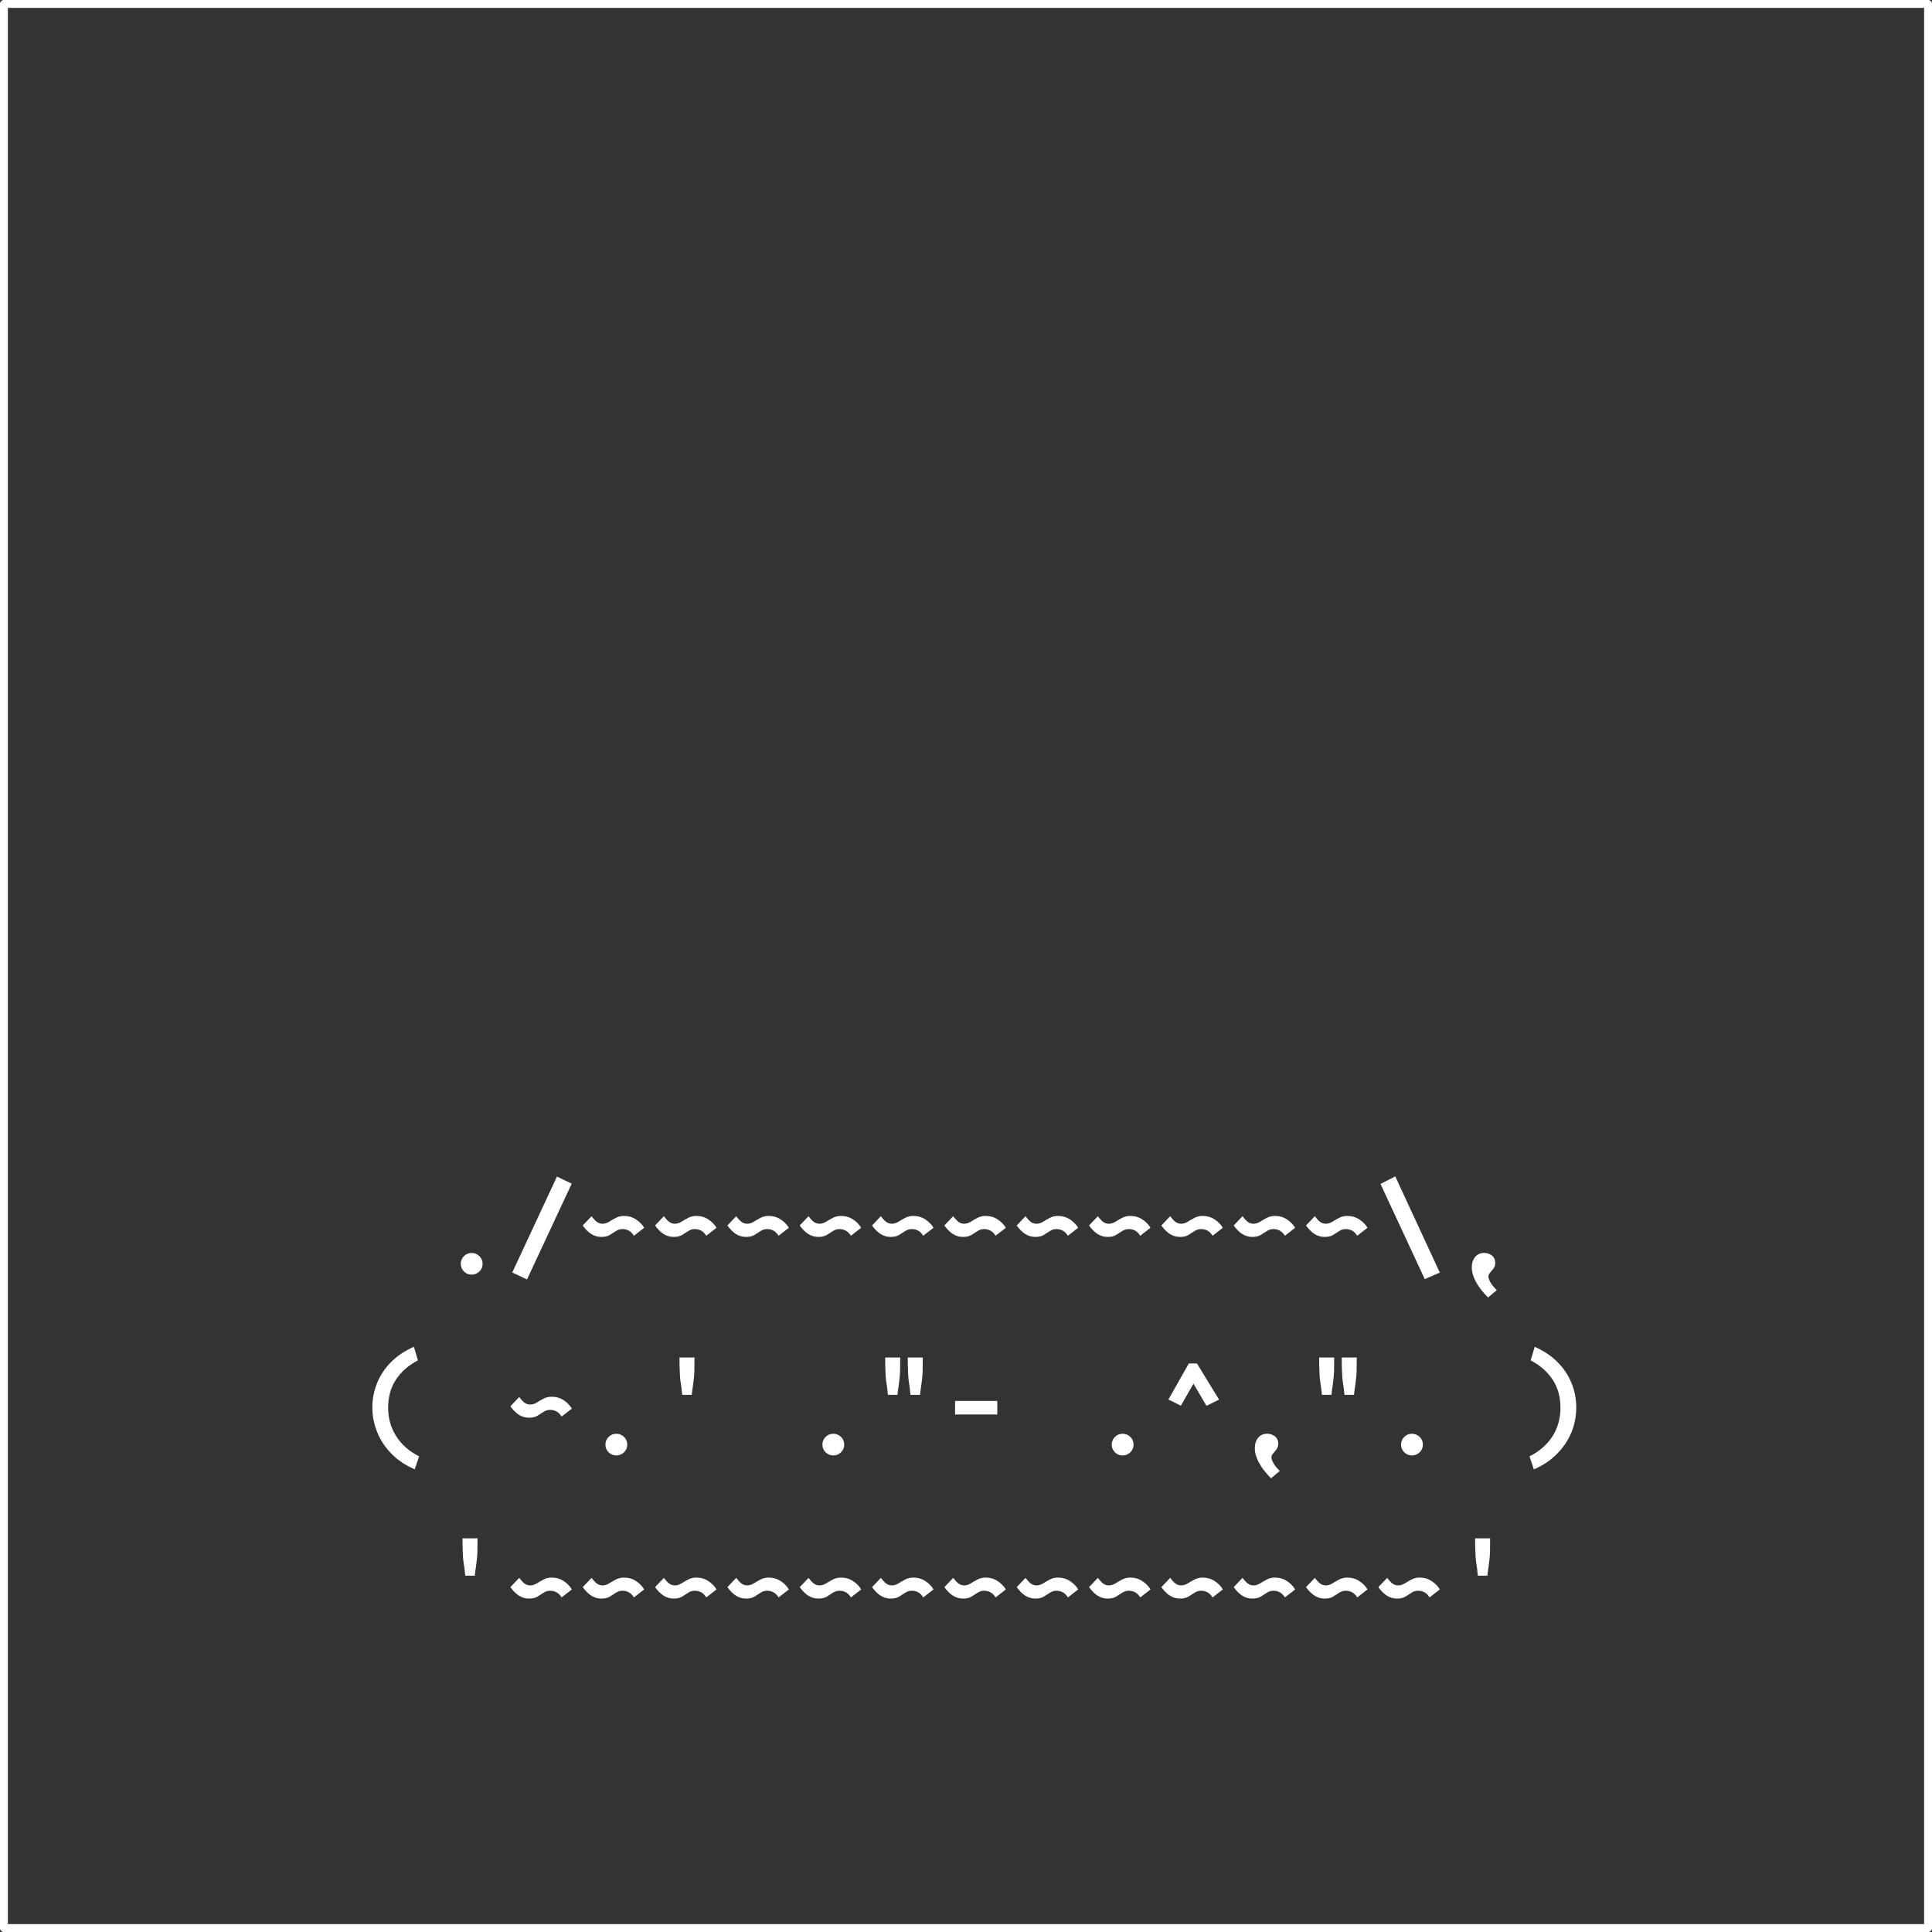 <?xml version="1.0" encoding="UTF-8" standalone="no"?>
<!-- Created with Inkscape (http://www.inkscape.org/) -->

<svg
   width="122.5mm"
   height="122.5mm"
   viewBox="0 0 122.5 122.5"
   version="1.1"
   id="svg1"
   inkscape:version="1.3.2 (091e20ef0f, 2023-11-25)"
   sodipodi:docname="white.svg"
   xmlns:inkscape="http://www.inkscape.org/namespaces/inkscape"
   xmlns:sodipodi="http://sodipodi.sourceforge.net/DTD/sodipodi-0.dtd"
   xmlns="http://www.w3.org/2000/svg"
   xmlns:svg="http://www.w3.org/2000/svg">
  <rect x="0" y="0" width="122.5" height="122.5" fill="#333333" stroke="none"/>
  <sodipodi:namedview
     id="namedview1"
     pagecolor="#ffffff"
     bordercolor="#000000"
     borderopacity="0.25"
     inkscape:showpageshadow="2"
     inkscape:pageopacity="0.0"
     inkscape:pagecheckerboard="0"
     inkscape:deskcolor="#d1d1d1"
     inkscape:document-units="mm"
     inkscape:zoom="2.7927042"
     inkscape:cx="231.67509"
     inkscape:cy="231.49605"
     inkscape:window-width="2473"
     inkscape:window-height="1469"
     inkscape:window-x="196"
     inkscape:window-y="98"
     inkscape:window-maximized="0"
     inkscape:current-layer="layer2" />
  <defs
     id="defs1" />
  <g
     inkscape:label="Black"
     inkscape:groupmode="layer"
     id="layer1"
     transform="translate(-44.186,-1.059)"
     style="display:none">
    <rect
       style="fill:#000200;fill-opacity:1;stroke:#ffffff;stroke-width:0.5;stroke-linejoin:round;stroke-dasharray:none;stroke-opacity:1"
       id="rect12"
       width="90"
       height="90"
       x="-150.436"
       y="17.309"
       ry="2"
       rx="2"
       transform="scale(-1,1)" />
    <path
       style="color:#000000;fill:#000001;stroke-linejoin:round;-inkscape-stroke:none"
       d="m 164.936,2.559 a 0.25,0.25 0 0 1 0.25,0.25 V 121.809 a 0.25,0.25 0 0 1 -0.25,0.25 H 45.936 a 0.25,0.25 0 0 1 -0.25,-0.25 V 2.809 a 0.25,0.25 0 0 1 0.25,-0.25 z m -0.25,0.5 H 46.186 V 121.559 H 164.686 Z"
       id="rect13" />
  </g>
  <g
     inkscape:groupmode="layer"
     id="layer3"
     inkscape:label="Red"
     transform="translate(-44.186,-1.059)"
     style="display:none">
    <g
       id="text2"
       style="font-size:7.056px;font-family:Inconsolata;-inkscape-font-specification:Inconsolata;fill:#ff0000;stroke-width:0.1;stroke-linejoin:round"
       transform="matrix(-1,0,0,1,223.675,6.585)"
       aria-label="        .---_&#10;       / / /\|&#10;     / / | \ *&#10;    /  /  \ \&#10;   / /  / \  \&#10; ,/&#10;">
      <path
         style="-inkscape-font-specification:'Inconsolata Bold'"
         d="m 117.484,17.965 q -0.284,0 -0.495,-0.202 -0.202,-0.202 -0.202,-0.486 0,-0.284 0.202,-0.486 0.211,-0.202 0.495,-0.202 0.284,0 0.486,0.202 0.202,0.202 0.202,0.486 0,0.284 -0.202,0.486 -0.202,0.202 -0.486,0.202 z m 3.357,-2.596 v -0.862 h 2.678 v 0.862 z m 4.586,0 v -0.862 h 2.678 v 0.862 z m 4.586,0 v -0.862 h 2.678 v 0.862 z m 3.907,3.412 v -0.826 h 4.017 v 0.826 z"
         id="path1" />
      <path
         style="-inkscape-font-specification:'Inconsolata Bold'"
         d="m 112.082,29.714 -0.954,-0.413 2.825,-6.1 0.936,0.477 z m 9.172,0 -0.954,-0.413 2.825,-6.1 0.936,0.477 z m 9.172,0 -0.954,-0.413 2.825,-6.1 0.936,0.477 z m 6.476,0.018 -2.834,-6.072 0.936,-0.449 2.834,6.081 z m 3.146,0.972 v -7.365 h 0.945 v 7.365 z"
         id="path2" />
      <path
         style="-inkscape-font-specification:'Inconsolata Bold'"
         d="m 102.91,41.18 -0.954,-0.413 2.825,-6.1 0.936,0.477 z m 9.172,0 -0.954,-0.413 2.825,-6.1 0.936,0.477 z m 9.622,0.991 v -7.365 h 0.945 v 7.365 z m 10.612,-0.972 -2.834,-6.072 0.936,-0.449 2.834,6.081 z m 7.329,-1.403 -0.826,-0.66 1.119,-1.192 -1.431,-0.413 0.367,-0.936 1.275,0.688 -0.202,-1.477 h 1.22 l -0.257,1.477 1.238,-0.624 0.376,0.908 -1.422,0.367 1.082,1.202 -0.835,0.651 -0.835,-1.376 z"
         id="path3" />
      <path
         style="-inkscape-font-specification:'Inconsolata Bold'"
         d="m 98.323,52.645 -0.954,-0.413 2.825,-6.1 0.936,0.477 z m 13.758,0 -0.954,-0.413 2.825,-6.1 0.936,0.477 z m 15.648,0.018 -2.834,-6.072 0.936,-0.449 2.834,6.081 z m 9.172,0 -2.834,-6.072 0.936,-0.449 2.834,6.081 z"
         id="path4" />
      <path
         style="-inkscape-font-specification:'Inconsolata Bold'"
         d="m 93.737,64.11 -0.954,-0.413 2.825,-6.1 0.936,0.477 z m 9.172,0 -0.954,-0.413 2.825,-6.1 0.936,0.477 z m 13.758,0 -0.954,-0.413 2.825,-6.1 0.936,0.477 z m 11.062,0.018 -2.834,-6.072 0.936,-0.449 2.834,6.081 z m 13.758,0 -2.834,-6.072 0.936,-0.449 2.834,6.081 z"
         id="path5" />
      <path
         style="-inkscape-font-specification:'Inconsolata Bold'"
         d="M 85.143,76.74 84.583,76.273 q 0.257,-0.238 0.394,-0.477 0.138,-0.229 0.138,-0.385 0,-0.138 -0.11,-0.248 -0.101,-0.119 -0.211,-0.257 -0.11,-0.147 -0.11,-0.358 0,-0.303 0.211,-0.468 0.211,-0.165 0.495,-0.165 0.358,0 0.569,0.257 0.211,0.257 0.211,0.66 0,0.862 -1.027,1.908 z m 4.008,-1.165 -0.954,-0.413 2.825,-6.1 0.936,0.477 z"
         id="path6" />
    </g>
    <path
       style="color:#000000;fill:#ff0000;stroke-linejoin:round;-inkscape-stroke:none"
       d="m 165.936,1.559 a 0.25,0.25 0 0 1 0.25,0.25 V 122.809 a 0.25,0.25 0 0 1 -0.25,0.25 H 44.936 a 0.25,0.25 0 0 1 -0.25,-0.25 V 1.809 a 0.25,0.25 0 0 1 0.25,-0.25 z m -0.25,0.5 H 45.186 V 122.559 H 165.686 Z"
       id="rect11-1" />
  </g>
  <g
     inkscape:groupmode="layer"
     id="layer4"
     inkscape:label="White"
     transform="translate(-44.186,-1.059)"
     style="display:inline">
    <g
       id="text8"
       style="font-size:9.172px;font-family:Inconsolata;-inkscape-font-specification:Inconsolata;fill:#ffffff;stroke-width:0.1;stroke-linejoin:round"
       transform="matrix(-1,0,0,1,223.675,6.585)"
       aria-label=" ,/~~~~~~~~~~~\.&#10;( .&quot;,^. -&quot;. '.~ )&#10; '~~~~~~~~~~~~~'">
      <path
         style="-inkscape-font-specification:'Inconsolata Bold'"
         d="m 85.142,76.743 -0.56,-0.468 q 0.257,-0.238 0.394,-0.477 0.138,-0.229 0.138,-0.385 0,-0.138 -0.11,-0.248 -0.101,-0.119 -0.211,-0.257 -0.11,-0.147 -0.11,-0.358 0,-0.303 0.211,-0.468 0.211,-0.165 0.495,-0.165 0.358,0 0.569,0.257 0.211,0.257 0.211,0.66 0,0.862 -1.027,1.908 z m 4.008,-1.165 -0.954,-0.413 2.825,-6.1 0.936,0.477 z m 6.366,-2.678 q -0.312,0.009 -0.532,-0.11 -0.211,-0.128 -0.404,-0.257 -0.193,-0.128 -0.413,-0.128 -0.238,0 -0.413,0.101 -0.174,0.092 -0.321,0.321 l -0.651,-0.504 q 0.193,-0.321 0.523,-0.532 0.33,-0.22 0.761,-0.22 0.294,0 0.523,0.128 0.229,0.119 0.431,0.248 0.202,0.119 0.404,0.119 0.211,0 0.376,-0.128 0.165,-0.138 0.321,-0.349 l 0.56,0.587 q -0.248,0.349 -0.541,0.541 -0.294,0.183 -0.624,0.183 z m 4.586,0 q -0.312,0.009 -0.532,-0.11 -0.211,-0.128 -0.404,-0.257 -0.193,-0.128 -0.413,-0.128 -0.238,0 -0.413,0.101 -0.174,0.092 -0.321,0.321 l -0.651,-0.504 q 0.193,-0.321 0.523,-0.532 0.33,-0.22 0.761,-0.22 0.294,0 0.523,0.128 0.229,0.119 0.431,0.248 0.202,0.119 0.404,0.119 0.211,0 0.376,-0.128 0.165,-0.138 0.321,-0.349 l 0.559,0.587 q -0.248,0.349 -0.541,0.541 -0.294,0.183 -0.624,0.183 z m 4.586,0 q -0.312,0.009 -0.532,-0.11 -0.211,-0.128 -0.404,-0.257 -0.193,-0.128 -0.413,-0.128 -0.238,0 -0.413,0.101 -0.174,0.092 -0.321,0.321 l -0.651,-0.504 q 0.193,-0.321 0.523,-0.532 0.33,-0.22 0.761,-0.22 0.294,0 0.523,0.128 0.229,0.119 0.431,0.248 0.202,0.119 0.404,0.119 0.211,0 0.376,-0.128 0.165,-0.138 0.321,-0.349 l 0.559,0.587 q -0.248,0.349 -0.541,0.541 -0.294,0.183 -0.624,0.183 z m 4.586,0 q -0.312,0.009 -0.532,-0.11 -0.211,-0.128 -0.404,-0.257 -0.193,-0.128 -0.413,-0.128 -0.238,0 -0.413,0.101 -0.174,0.092 -0.321,0.321 l -0.651,-0.504 q 0.193,-0.321 0.523,-0.532 0.33,-0.22 0.761,-0.22 0.294,0 0.523,0.128 0.229,0.119 0.431,0.248 0.202,0.119 0.404,0.119 0.211,0 0.376,-0.128 0.165,-0.138 0.321,-0.349 l 0.559,0.587 q -0.248,0.349 -0.541,0.541 -0.294,0.183 -0.624,0.183 z m 4.586,0 q -0.312,0.009 -0.532,-0.11 -0.211,-0.128 -0.404,-0.257 -0.193,-0.128 -0.413,-0.128 -0.238,0 -0.413,0.101 -0.174,0.092 -0.321,0.321 l -0.651,-0.504 q 0.193,-0.321 0.523,-0.532 0.33,-0.22 0.761,-0.22 0.294,0 0.523,0.128 0.229,0.119 0.431,0.248 0.202,0.119 0.404,0.119 0.211,0 0.376,-0.128 0.165,-0.138 0.321,-0.349 l 0.559,0.587 q -0.248,0.349 -0.541,0.541 -0.294,0.183 -0.624,0.183 z m 4.586,0 q -0.312,0.009 -0.532,-0.11 -0.211,-0.128 -0.404,-0.257 -0.193,-0.128 -0.413,-0.128 -0.238,0 -0.413,0.101 -0.174,0.092 -0.321,0.321 l -0.651,-0.504 q 0.193,-0.321 0.523,-0.532 0.33,-0.22 0.761,-0.22 0.294,0 0.523,0.128 0.229,0.119 0.431,0.248 0.202,0.119 0.404,0.119 0.211,0 0.376,-0.128 0.165,-0.138 0.321,-0.349 l 0.559,0.587 q -0.248,0.349 -0.541,0.541 -0.294,0.183 -0.624,0.183 z m 4.586,0 q -0.312,0.009 -0.532,-0.11 -0.211,-0.128 -0.404,-0.257 -0.193,-0.128 -0.413,-0.128 -0.238,0 -0.413,0.101 -0.174,0.092 -0.321,0.321 l -0.651,-0.504 q 0.193,-0.321 0.523,-0.532 0.33,-0.22 0.761,-0.22 0.294,0 0.523,0.128 0.229,0.119 0.431,0.248 0.202,0.119 0.404,0.119 0.211,0 0.376,-0.128 0.165,-0.138 0.321,-0.349 l 0.559,0.587 q -0.248,0.349 -0.541,0.541 -0.294,0.183 -0.624,0.183 z m 4.586,0 q -0.312,0.009 -0.532,-0.11 -0.211,-0.128 -0.404,-0.257 -0.193,-0.128 -0.413,-0.128 -0.238,0 -0.413,0.101 -0.174,0.092 -0.321,0.321 l -0.651,-0.504 q 0.193,-0.321 0.523,-0.532 0.33,-0.22 0.761,-0.22 0.294,0 0.523,0.128 0.229,0.119 0.431,0.248 0.202,0.119 0.404,0.119 0.211,0 0.376,-0.128 0.165,-0.138 0.321,-0.349 l 0.559,0.587 q -0.248,0.349 -0.541,0.541 -0.294,0.183 -0.624,0.183 z m 4.586,0 q -0.312,0.009 -0.532,-0.11 -0.211,-0.128 -0.404,-0.257 -0.193,-0.128 -0.413,-0.128 -0.238,0 -0.413,0.101 -0.174,0.092 -0.321,0.321 l -0.651,-0.504 q 0.193,-0.321 0.523,-0.532 0.33,-0.22 0.761,-0.22 0.294,0 0.523,0.128 0.229,0.119 0.431,0.248 0.202,0.119 0.404,0.119 0.211,0 0.376,-0.128 0.165,-0.138 0.321,-0.349 l 0.559,0.587 q -0.248,0.349 -0.541,0.541 -0.294,0.183 -0.624,0.183 z m 4.586,0 q -0.312,0.009 -0.532,-0.11 -0.211,-0.128 -0.404,-0.257 -0.193,-0.128 -0.413,-0.128 -0.238,0 -0.413,0.101 -0.174,0.092 -0.321,0.321 l -0.651,-0.504 q 0.193,-0.321 0.523,-0.532 0.33,-0.22 0.761,-0.22 0.294,0 0.523,0.128 0.229,0.119 0.431,0.248 0.202,0.119 0.404,0.119 0.211,0 0.376,-0.128 0.165,-0.138 0.321,-0.349 l 0.559,0.587 q -0.248,0.349 -0.541,0.541 -0.294,0.183 -0.624,0.183 z m 4.586,0 q -0.312,0.009 -0.532,-0.11 -0.211,-0.128 -0.404,-0.257 -0.193,-0.128 -0.413,-0.128 -0.238,0 -0.413,0.101 -0.174,0.092 -0.321,0.321 l -0.651,-0.504 q 0.193,-0.321 0.523,-0.532 0.33,-0.22 0.761,-0.22 0.294,0 0.523,0.128 0.229,0.119 0.431,0.248 0.202,0.119 0.404,0.119 0.211,0 0.376,-0.128 0.165,-0.138 0.321,-0.349 l 0.559,0.587 q -0.248,0.349 -0.541,0.541 -0.294,0.183 -0.624,0.183 z m 4.696,2.697 -2.834,-6.072 0.936,-0.449 2.834,6.081 z m 3.513,-0.303 q -0.284,0 -0.495,-0.202 -0.202,-0.202 -0.202,-0.486 0,-0.284 0.202,-0.486 0.211,-0.202 0.495,-0.202 0.284,0 0.486,0.202 0.202,0.202 0.202,0.486 0,0.284 -0.202,0.486 -0.202,0.202 -0.486,0.202 z"
         id="path7" />
      <path
         style="-inkscape-font-specification:'Inconsolata Bold'"
         d="m 82.234,87.639 q -0.881,-0.376 -1.477,-0.991 -0.596,-0.605 -0.908,-1.357 -0.303,-0.752 -0.303,-1.578 0,-0.816 0.303,-1.55 0.303,-0.743 0.89,-1.33 0.587,-0.587 1.44,-0.963 l 0.257,0.862 q -0.899,0.468 -1.394,1.22 -0.495,0.752 -0.495,1.789 0,1.009 0.514,1.816 0.523,0.798 1.449,1.257 z m 7.732,-0.881 q -0.284,0 -0.495,-0.202 -0.202,-0.202 -0.202,-0.486 0,-0.284 0.202,-0.486 0.211,-0.202 0.495,-0.202 0.284,0 0.486,0.202 0.202,0.202 0.202,0.486 0,0.284 -0.202,0.486 -0.202,0.202 -0.486,0.202 z m 3.495,-6.21 h 0.954 q 0,0.55 -0.018,0.881 -0.009,0.33 -0.037,0.56 -0.028,0.22 -0.064,0.431 -0.028,0.202 -0.055,0.495 h -0.605 q -0.028,-0.294 -0.064,-0.495 -0.028,-0.211 -0.055,-0.431 -0.028,-0.22 -0.046,-0.55 -0.009,-0.339 -0.009,-0.89 z m 1.431,0 h 0.954 q 0,0.55 -0.018,0.881 -0.009,0.33 -0.037,0.56 -0.028,0.22 -0.064,0.431 -0.028,0.202 -0.055,0.495 h -0.605 q -0.028,-0.294 -0.064,-0.495 -0.028,-0.211 -0.055,-0.431 -0.028,-0.22 -0.046,-0.55 -0.009,-0.339 -0.009,-0.89 z m 4.008,7.659 -0.56,-0.468 q 0.257,-0.238 0.394,-0.477 0.138,-0.229 0.138,-0.385 0,-0.138 -0.11,-0.248 -0.101,-0.119 -0.211,-0.257 -0.11,-0.147 -0.11,-0.358 0,-0.303 0.211,-0.468 0.211,-0.165 0.495,-0.165 0.358,0 0.569,0.257 0.211,0.257 0.211,0.66 0,0.862 -1.027,1.908 z m 4.091,-4.595 -0.798,-0.394 1.403,-2.293 h 0.514 l 1.293,2.284 -0.789,0.394 -0.798,-1.394 z m 5.32,3.146 q -0.284,0 -0.495,-0.202 -0.202,-0.202 -0.202,-0.486 0,-0.284 0.202,-0.486 0.211,-0.202 0.495,-0.202 0.284,0 0.486,0.202 0.202,0.202 0.202,0.486 0,0.284 -0.202,0.486 -0.202,0.202 -0.486,0.202 z m 7.943,-2.596 v -0.862 h 2.678 v 0.862 z m 4.724,-3.614 h 0.954 q 0,0.55 -0.018,0.881 -0.009,0.33 -0.037,0.56 -0.028,0.22 -0.064,0.431 -0.028,0.202 -0.055,0.495 h -0.605 q -0.028,-0.294 -0.064,-0.495 -0.028,-0.211 -0.055,-0.431 -0.028,-0.22 -0.046,-0.55 -0.009,-0.339 -0.009,-0.89 z m 1.431,0 h 0.954 q 0,0.55 -0.018,0.881 -0.009,0.33 -0.037,0.56 -0.028,0.22 -0.064,0.431 -0.028,0.202 -0.055,0.495 h -0.605 q -0.028,-0.294 -0.064,-0.495 -0.028,-0.211 -0.055,-0.431 -0.028,-0.22 -0.046,-0.55 -0.009,-0.339 -0.009,-0.89 z m 4.247,6.21 q -0.284,0 -0.495,-0.202 -0.202,-0.202 -0.202,-0.486 0,-0.284 0.202,-0.486 0.211,-0.202 0.495,-0.202 0.284,0 0.486,0.202 0.202,0.202 0.202,0.486 0,0.284 -0.202,0.486 -0.202,0.202 -0.486,0.202 z m 8.796,-6.21 h 0.954 q 0,0.55 -0.018,0.881 -0.009,0.33 -0.037,0.56 -0.028,0.22 -0.064,0.431 -0.028,0.202 -0.055,0.495 h -0.605 q -0.028,-0.294 -0.064,-0.495 -0.028,-0.211 -0.055,-0.431 -0.028,-0.22 -0.046,-0.55 -0.009,-0.339 -0.009,-0.89 z m 4.962,6.21 q -0.284,0 -0.495,-0.202 -0.202,-0.202 -0.202,-0.486 0,-0.284 0.202,-0.486 0.211,-0.202 0.495,-0.202 0.284,0 0.486,0.202 0.202,0.202 0.202,0.486 0,0.284 -0.202,0.486 -0.202,0.202 -0.486,0.202 z m 5.549,-2.394 q -0.312,0.009 -0.532,-0.11 -0.211,-0.128 -0.404,-0.257 -0.193,-0.128 -0.413,-0.128 -0.238,0 -0.413,0.101 -0.174,0.092 -0.321,0.321 l -0.651,-0.504 q 0.193,-0.321 0.523,-0.532 0.33,-0.22 0.761,-0.22 0.294,0 0.523,0.128 0.229,0.119 0.431,0.248 0.202,0.119 0.404,0.119 0.211,0 0.376,-0.128 0.165,-0.138 0.321,-0.349 l 0.56,0.587 q -0.248,0.349 -0.541,0.541 -0.294,0.183 -0.624,0.183 z m 7.228,3.274 -0.275,-0.826 q 0.926,-0.459 1.44,-1.257 0.523,-0.807 0.523,-1.816 0,-1.036 -0.495,-1.789 -0.495,-0.752 -1.394,-1.22 l 0.257,-0.862 q 0.853,0.376 1.44,0.963 0.587,0.587 0.89,1.33 0.303,0.734 0.303,1.55 0,0.825 -0.312,1.578 -0.303,0.752 -0.899,1.357 -0.596,0.615 -1.477,0.991 z"
         id="path8" />
      <path
         style="-inkscape-font-specification:'Inconsolata Bold'"
         d="m 85.004,92.015 h 0.954 q 0,0.55 -0.018,0.881 -0.009,0.33 -0.037,0.56 -0.028,0.22 -0.064,0.431 -0.028,0.202 -0.055,0.495 h -0.605 q -0.028,-0.294 -0.064,-0.495 -0.028,-0.211 -0.055,-0.431 -0.028,-0.22 -0.046,-0.55 -0.009,-0.339 -0.009,-0.89 z m 5.925,3.816 q -0.312,0.009 -0.532,-0.11 -0.211,-0.128 -0.404,-0.257 -0.193,-0.128 -0.413,-0.128 -0.238,0 -0.413,0.101 -0.174,0.092 -0.321,0.321 l -0.651,-0.504 q 0.193,-0.321 0.523,-0.532 0.33,-0.22 0.761,-0.22 0.294,0 0.523,0.128 0.229,0.119 0.431,0.248 0.202,0.119 0.404,0.119 0.211,0 0.376,-0.128 0.165,-0.138 0.321,-0.349 l 0.56,0.587 q -0.248,0.349 -0.541,0.541 -0.294,0.183 -0.624,0.183 z m 4.586,0 q -0.312,0.009 -0.532,-0.11 -0.211,-0.128 -0.404,-0.257 -0.193,-0.128 -0.413,-0.128 -0.238,0 -0.413,0.101 -0.174,0.092 -0.321,0.321 l -0.651,-0.504 q 0.193,-0.321 0.523,-0.532 0.33,-0.22 0.761,-0.22 0.294,0 0.523,0.128 0.229,0.119 0.431,0.248 0.202,0.119 0.404,0.119 0.211,0 0.376,-0.128 0.165,-0.138 0.321,-0.349 l 0.56,0.587 q -0.248,0.349 -0.541,0.541 -0.294,0.183 -0.624,0.183 z m 4.586,0 q -0.312,0.009 -0.532,-0.11 -0.211,-0.128 -0.404,-0.257 -0.193,-0.128 -0.413,-0.128 -0.238,0 -0.413,0.101 -0.174,0.092 -0.321,0.321 l -0.651,-0.504 q 0.193,-0.321 0.523,-0.532 0.33,-0.22 0.761,-0.22 0.294,0 0.523,0.128 0.229,0.119 0.431,0.248 0.202,0.119 0.404,0.119 0.211,0 0.376,-0.128 0.165,-0.138 0.321,-0.349 l 0.559,0.587 q -0.248,0.349 -0.541,0.541 -0.294,0.183 -0.624,0.183 z m 4.586,0 q -0.312,0.009 -0.532,-0.11 -0.211,-0.128 -0.404,-0.257 -0.193,-0.128 -0.413,-0.128 -0.238,0 -0.413,0.101 -0.174,0.092 -0.321,0.321 l -0.651,-0.504 q 0.193,-0.321 0.523,-0.532 0.33,-0.22 0.761,-0.22 0.294,0 0.523,0.128 0.229,0.119 0.431,0.248 0.202,0.119 0.404,0.119 0.211,0 0.376,-0.128 0.165,-0.138 0.321,-0.349 l 0.559,0.587 q -0.248,0.349 -0.541,0.541 -0.294,0.183 -0.624,0.183 z m 4.586,0 q -0.312,0.009 -0.532,-0.11 -0.211,-0.128 -0.404,-0.257 -0.193,-0.128 -0.413,-0.128 -0.238,0 -0.413,0.101 -0.174,0.092 -0.321,0.321 l -0.651,-0.504 q 0.193,-0.321 0.523,-0.532 0.33,-0.22 0.761,-0.22 0.294,0 0.523,0.128 0.229,0.119 0.431,0.248 0.202,0.119 0.404,0.119 0.211,0 0.376,-0.128 0.165,-0.138 0.321,-0.349 l 0.559,0.587 q -0.248,0.349 -0.541,0.541 -0.294,0.183 -0.624,0.183 z m 4.586,0 q -0.312,0.009 -0.532,-0.11 -0.211,-0.128 -0.404,-0.257 -0.193,-0.128 -0.413,-0.128 -0.238,0 -0.413,0.101 -0.174,0.092 -0.321,0.321 l -0.651,-0.504 q 0.193,-0.321 0.523,-0.532 0.33,-0.22 0.761,-0.22 0.294,0 0.523,0.128 0.229,0.119 0.431,0.248 0.202,0.119 0.404,0.119 0.211,0 0.376,-0.128 0.165,-0.138 0.321,-0.349 l 0.559,0.587 q -0.248,0.349 -0.541,0.541 -0.294,0.183 -0.624,0.183 z m 4.586,0 q -0.312,0.009 -0.532,-0.11 -0.211,-0.128 -0.404,-0.257 -0.193,-0.128 -0.413,-0.128 -0.238,0 -0.413,0.101 -0.174,0.092 -0.321,0.321 l -0.651,-0.504 q 0.193,-0.321 0.523,-0.532 0.33,-0.22 0.761,-0.22 0.294,0 0.523,0.128 0.229,0.119 0.431,0.248 0.202,0.119 0.404,0.119 0.211,0 0.376,-0.128 0.165,-0.138 0.321,-0.349 l 0.559,0.587 q -0.248,0.349 -0.541,0.541 -0.294,0.183 -0.624,0.183 z m 4.586,0 q -0.312,0.009 -0.532,-0.11 -0.211,-0.128 -0.404,-0.257 -0.193,-0.128 -0.413,-0.128 -0.238,0 -0.413,0.101 -0.174,0.092 -0.321,0.321 l -0.651,-0.504 q 0.193,-0.321 0.523,-0.532 0.33,-0.22 0.761,-0.22 0.294,0 0.523,0.128 0.229,0.119 0.431,0.248 0.202,0.119 0.404,0.119 0.211,0 0.376,-0.128 0.165,-0.138 0.321,-0.349 l 0.559,0.587 q -0.248,0.349 -0.541,0.541 -0.294,0.183 -0.624,0.183 z m 4.586,0 q -0.312,0.009 -0.532,-0.11 -0.211,-0.128 -0.404,-0.257 -0.193,-0.128 -0.413,-0.128 -0.238,0 -0.413,0.101 -0.174,0.092 -0.321,0.321 l -0.651,-0.504 q 0.193,-0.321 0.523,-0.532 0.33,-0.22 0.761,-0.22 0.294,0 0.523,0.128 0.229,0.119 0.431,0.248 0.202,0.119 0.404,0.119 0.211,0 0.376,-0.128 0.165,-0.138 0.321,-0.349 l 0.559,0.587 q -0.248,0.349 -0.541,0.541 -0.294,0.183 -0.624,0.183 z m 4.586,0 q -0.312,0.009 -0.532,-0.11 -0.211,-0.128 -0.404,-0.257 -0.193,-0.128 -0.413,-0.128 -0.238,0 -0.413,0.101 -0.174,0.092 -0.321,0.321 l -0.651,-0.504 q 0.193,-0.321 0.523,-0.532 0.33,-0.22 0.761,-0.22 0.294,0 0.523,0.128 0.229,0.119 0.431,0.248 0.202,0.119 0.404,0.119 0.211,0 0.376,-0.128 0.165,-0.138 0.321,-0.349 l 0.559,0.587 q -0.248,0.349 -0.541,0.541 -0.294,0.183 -0.624,0.183 z m 4.586,0 q -0.312,0.009 -0.532,-0.11 -0.211,-0.128 -0.404,-0.257 -0.193,-0.128 -0.413,-0.128 -0.238,0 -0.413,0.101 -0.174,0.092 -0.321,0.321 l -0.651,-0.504 q 0.193,-0.321 0.523,-0.532 0.33,-0.22 0.761,-0.22 0.294,0 0.523,0.128 0.229,0.119 0.431,0.248 0.202,0.119 0.404,0.119 0.211,0 0.376,-0.128 0.165,-0.138 0.321,-0.349 l 0.559,0.587 q -0.248,0.349 -0.541,0.541 -0.294,0.183 -0.624,0.183 z m 4.586,0 q -0.312,0.009 -0.532,-0.11 -0.211,-0.128 -0.404,-0.257 -0.193,-0.128 -0.413,-0.128 -0.238,0 -0.413,0.101 -0.174,0.092 -0.321,0.321 l -0.651,-0.504 q 0.193,-0.321 0.523,-0.532 0.33,-0.22 0.761,-0.22 0.294,0 0.523,0.128 0.229,0.119 0.431,0.248 0.202,0.119 0.404,0.119 0.211,0 0.376,-0.128 0.165,-0.138 0.321,-0.349 l 0.559,0.587 q -0.248,0.349 -0.541,0.541 -0.294,0.183 -0.624,0.183 z m 4.586,0 q -0.312,0.009 -0.532,-0.11 -0.211,-0.128 -0.404,-0.257 -0.193,-0.128 -0.413,-0.128 -0.238,0 -0.413,0.101 -0.174,0.092 -0.321,0.321 l -0.651,-0.504 q 0.193,-0.321 0.523,-0.532 0.33,-0.22 0.761,-0.22 0.294,0 0.523,0.128 0.229,0.119 0.431,0.248 0.202,0.119 0.404,0.119 0.211,0 0.376,-0.128 0.165,-0.138 0.321,-0.349 l 0.56,0.587 q -0.248,0.349 -0.541,0.541 -0.294,0.183 -0.624,0.183 z m 3.247,-3.816 h 0.954 q 0,0.55 -0.018,0.881 -0.009,0.33 -0.037,0.56 -0.028,0.22 -0.064,0.431 -0.028,0.202 -0.055,0.495 h -0.605 q -0.028,-0.294 -0.064,-0.495 -0.028,-0.211 -0.055,-0.431 -0.028,-0.22 -0.046,-0.55 -0.009,-0.339 -0.009,-0.89 z"
         id="path9" />
    </g>
    <path
       style="color:#000000;display:inline;fill:#ffffff;stroke-linejoin:round;-inkscape-stroke:none"
       d="m 166.436,1.059 a 0.25,0.25 0 0 1 0.25,0.25 V 123.309 a 0.25,0.25 0 0 1 -0.25,0.25 H 44.436 a 0.25,0.25 0 0 1 -0.25,-0.25 V 1.309 a 0.25,0.25 0 0 1 0.25,-0.25 z m -0.25,0.5 H 44.686 V 123.059 H 166.186 Z"
       id="rect11-1-8" />
  </g>
  <g
     inkscape:groupmode="layer"
     id="layer2"
     inkscape:label="Yellow"
     transform="translate(-44.186,-1.059)"
     style="display:none">
    <path
       style="-inkscape-font-specification:'Inconsolata Bold';fill:#ffff00;stroke-width:0;stroke-linejoin:round"
       d="m 84.031,46.378 0.826,-0.66 -1.119,-1.192 1.431,-0.413 -0.367,-0.936 -1.275,0.688 0.202,-1.477 h -1.22 l 0.257,1.477 -1.238,-0.624 -0.376,0.908 1.422,0.367 -1.082,1.202 0.835,0.651 0.835,-1.376 z"
       id="text11"
       aria-label="*" />
    <path
       style="color:#000000;fill:#ffff00;stroke-linejoin:round;-inkscape-stroke:none"
       d="m 165.436,2.059 a 0.25,0.25 0 0 1 0.25,0.25 V 122.309 a 0.25,0.25 0 0 1 -0.25,0.25 H 45.436 a 0.25,0.25 0 0 1 -0.25,-0.25 V 2.309 a 0.25,0.25 0 0 1 0.25,-0.25 z m -0.25,0.5 H 45.686 V 122.059 H 165.186 Z"
       id="rect11" />
  </g>
</svg>
